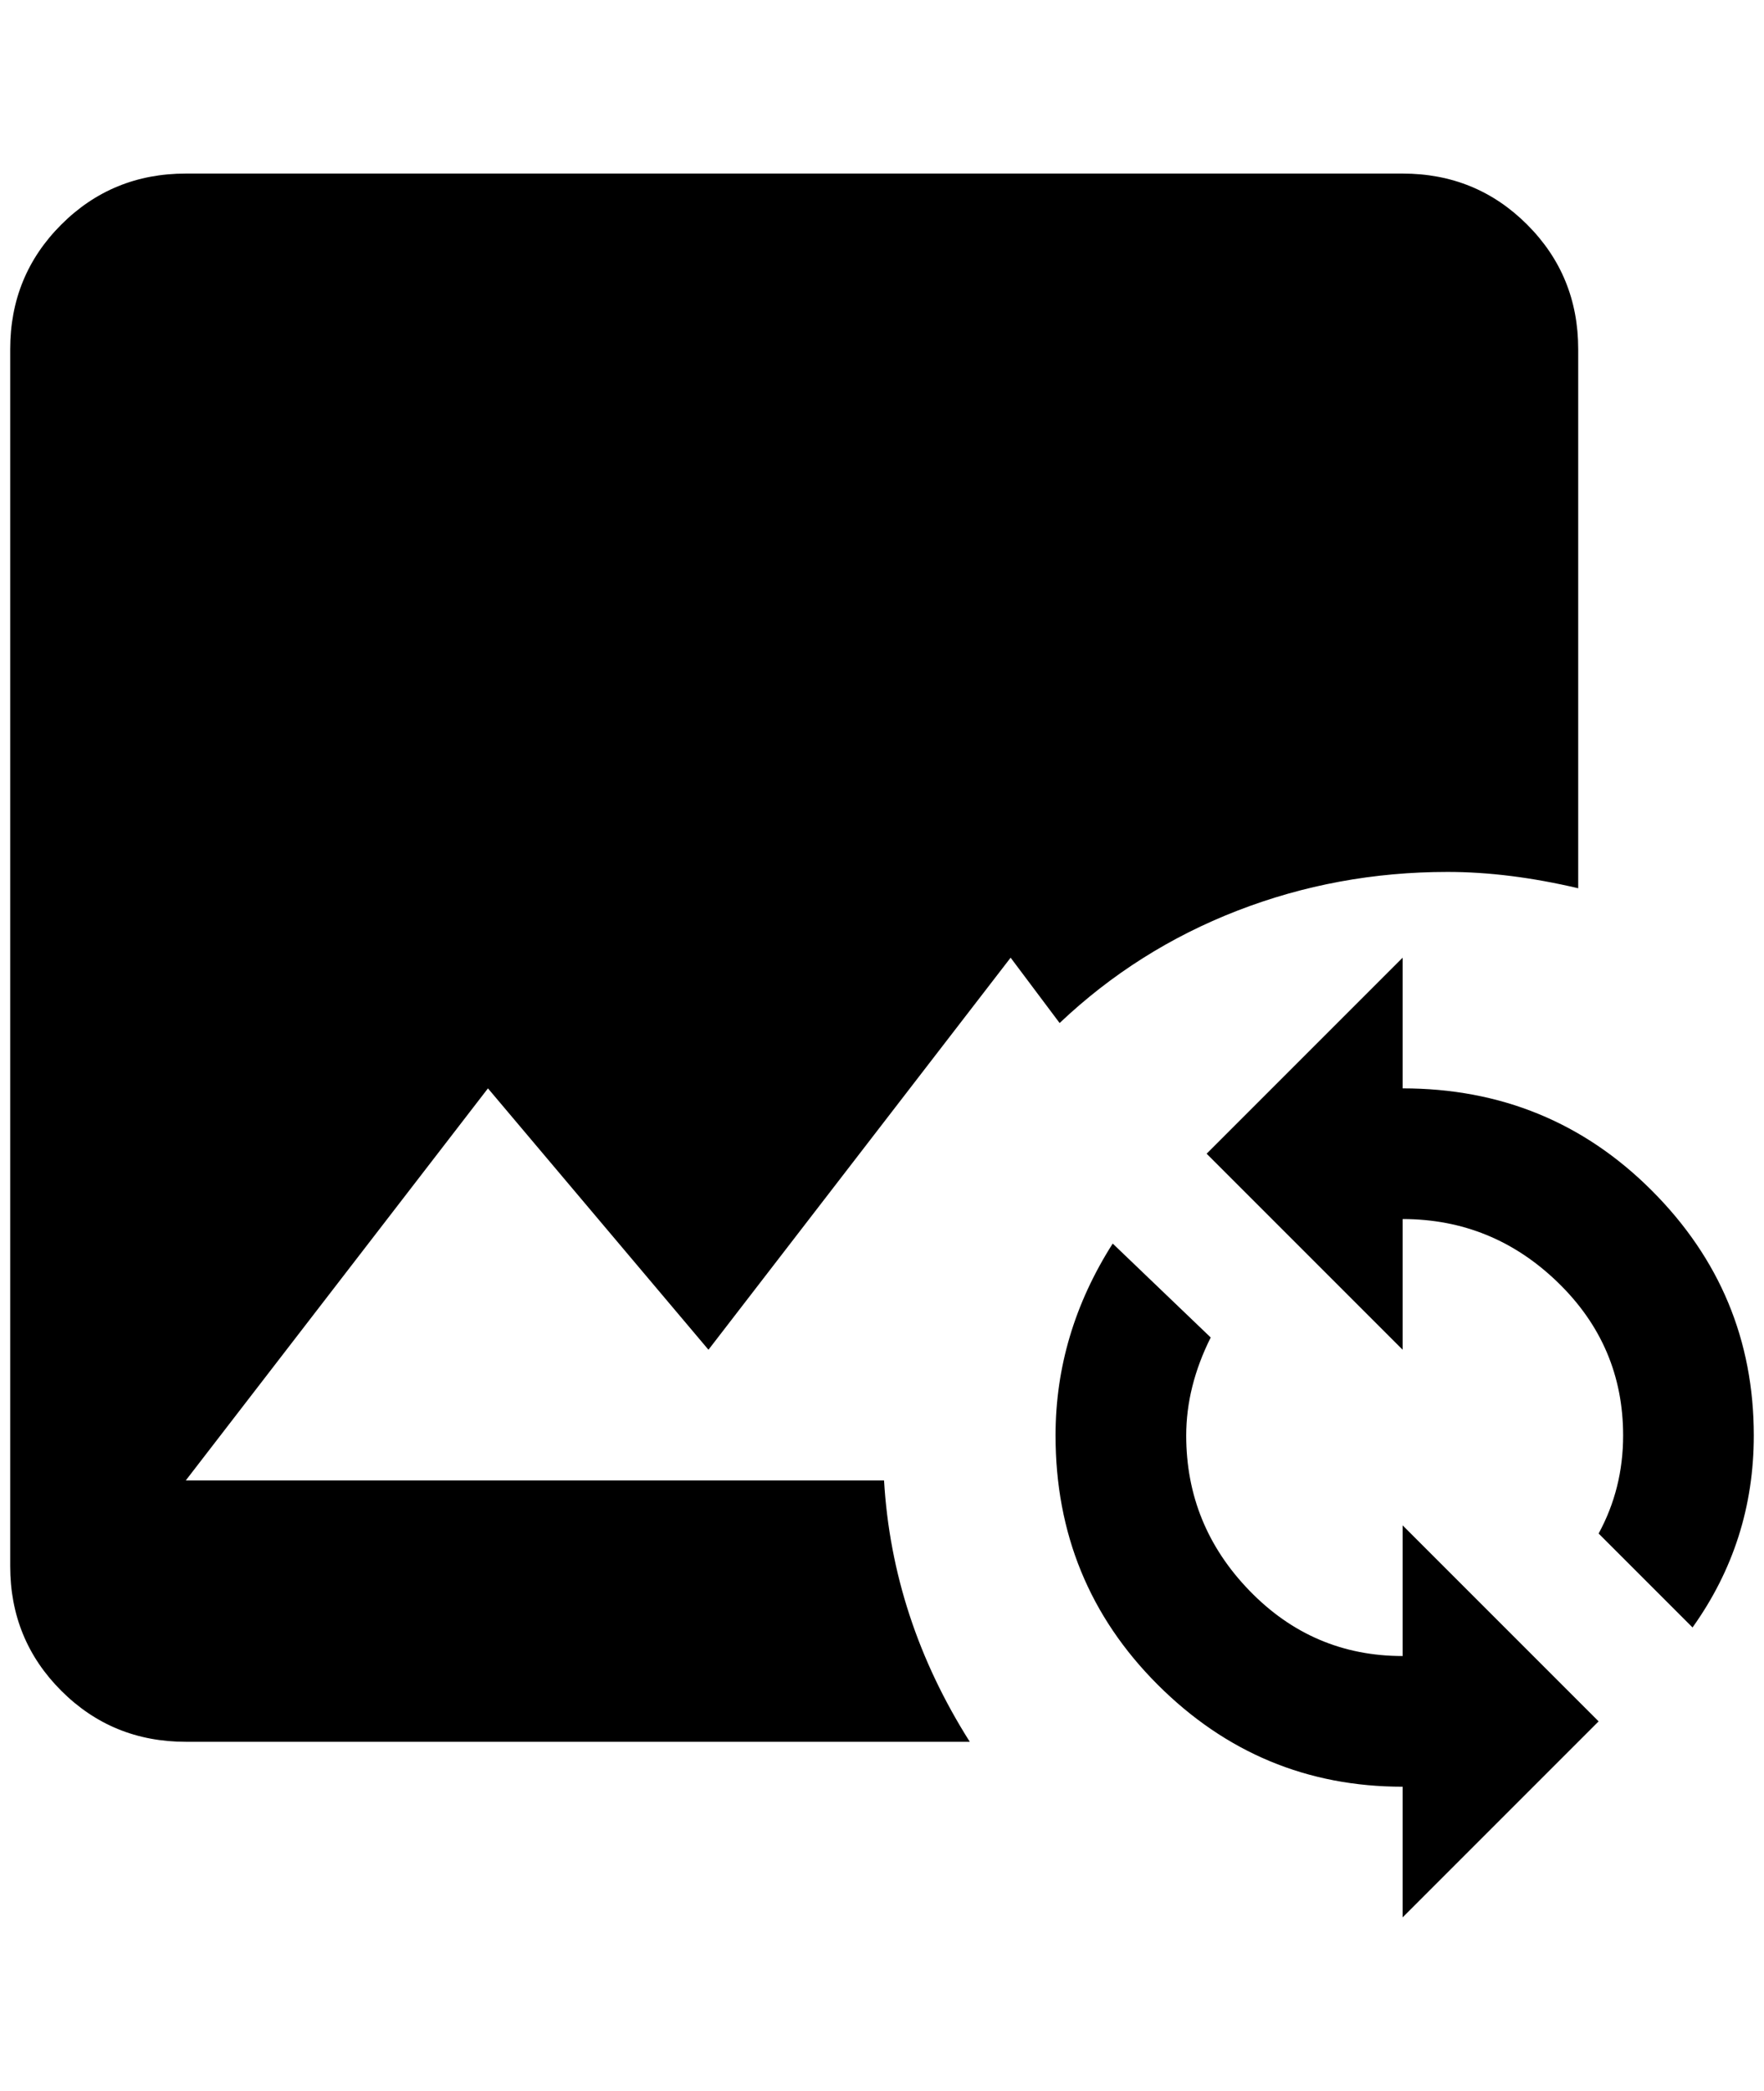 <?xml version="1.0" standalone="no"?>
<!DOCTYPE svg PUBLIC "-//W3C//DTD SVG 1.1//EN" "http://www.w3.org/Graphics/SVG/1.1/DTD/svg11.dtd" >
<svg xmlns="http://www.w3.org/2000/svg" xmlns:xlink="http://www.w3.org/1999/xlink" version="1.1" viewBox="-10 0 1728 2048">
   <path fill="currentColor"
d="M468 1066l-296 384h684q8 136 84 256h-768q-72 0 -122 -50t-50 -122v-1192q0 -72 50 -122t122 -50h1192q72 0 122 50t50 122v528q-68 -16 -128 -16q-108 0 -206 38t-174 110l-48 -64l-296 384zM1364 1622q-88 0 -150 -64t-62 -152q0 -48 24 -96l-96 -92q-56 88 -56 188
q0 144 100 244t240 100v128l192 -192l-192 -192v128zM1364 1066v-128l-192 192l192 192v-128q88 0 152 62t64 150q0 52 -24 96l92 92q60 -84 60 -188q0 -140 -100 -240t-244 -100z" />
</svg>
